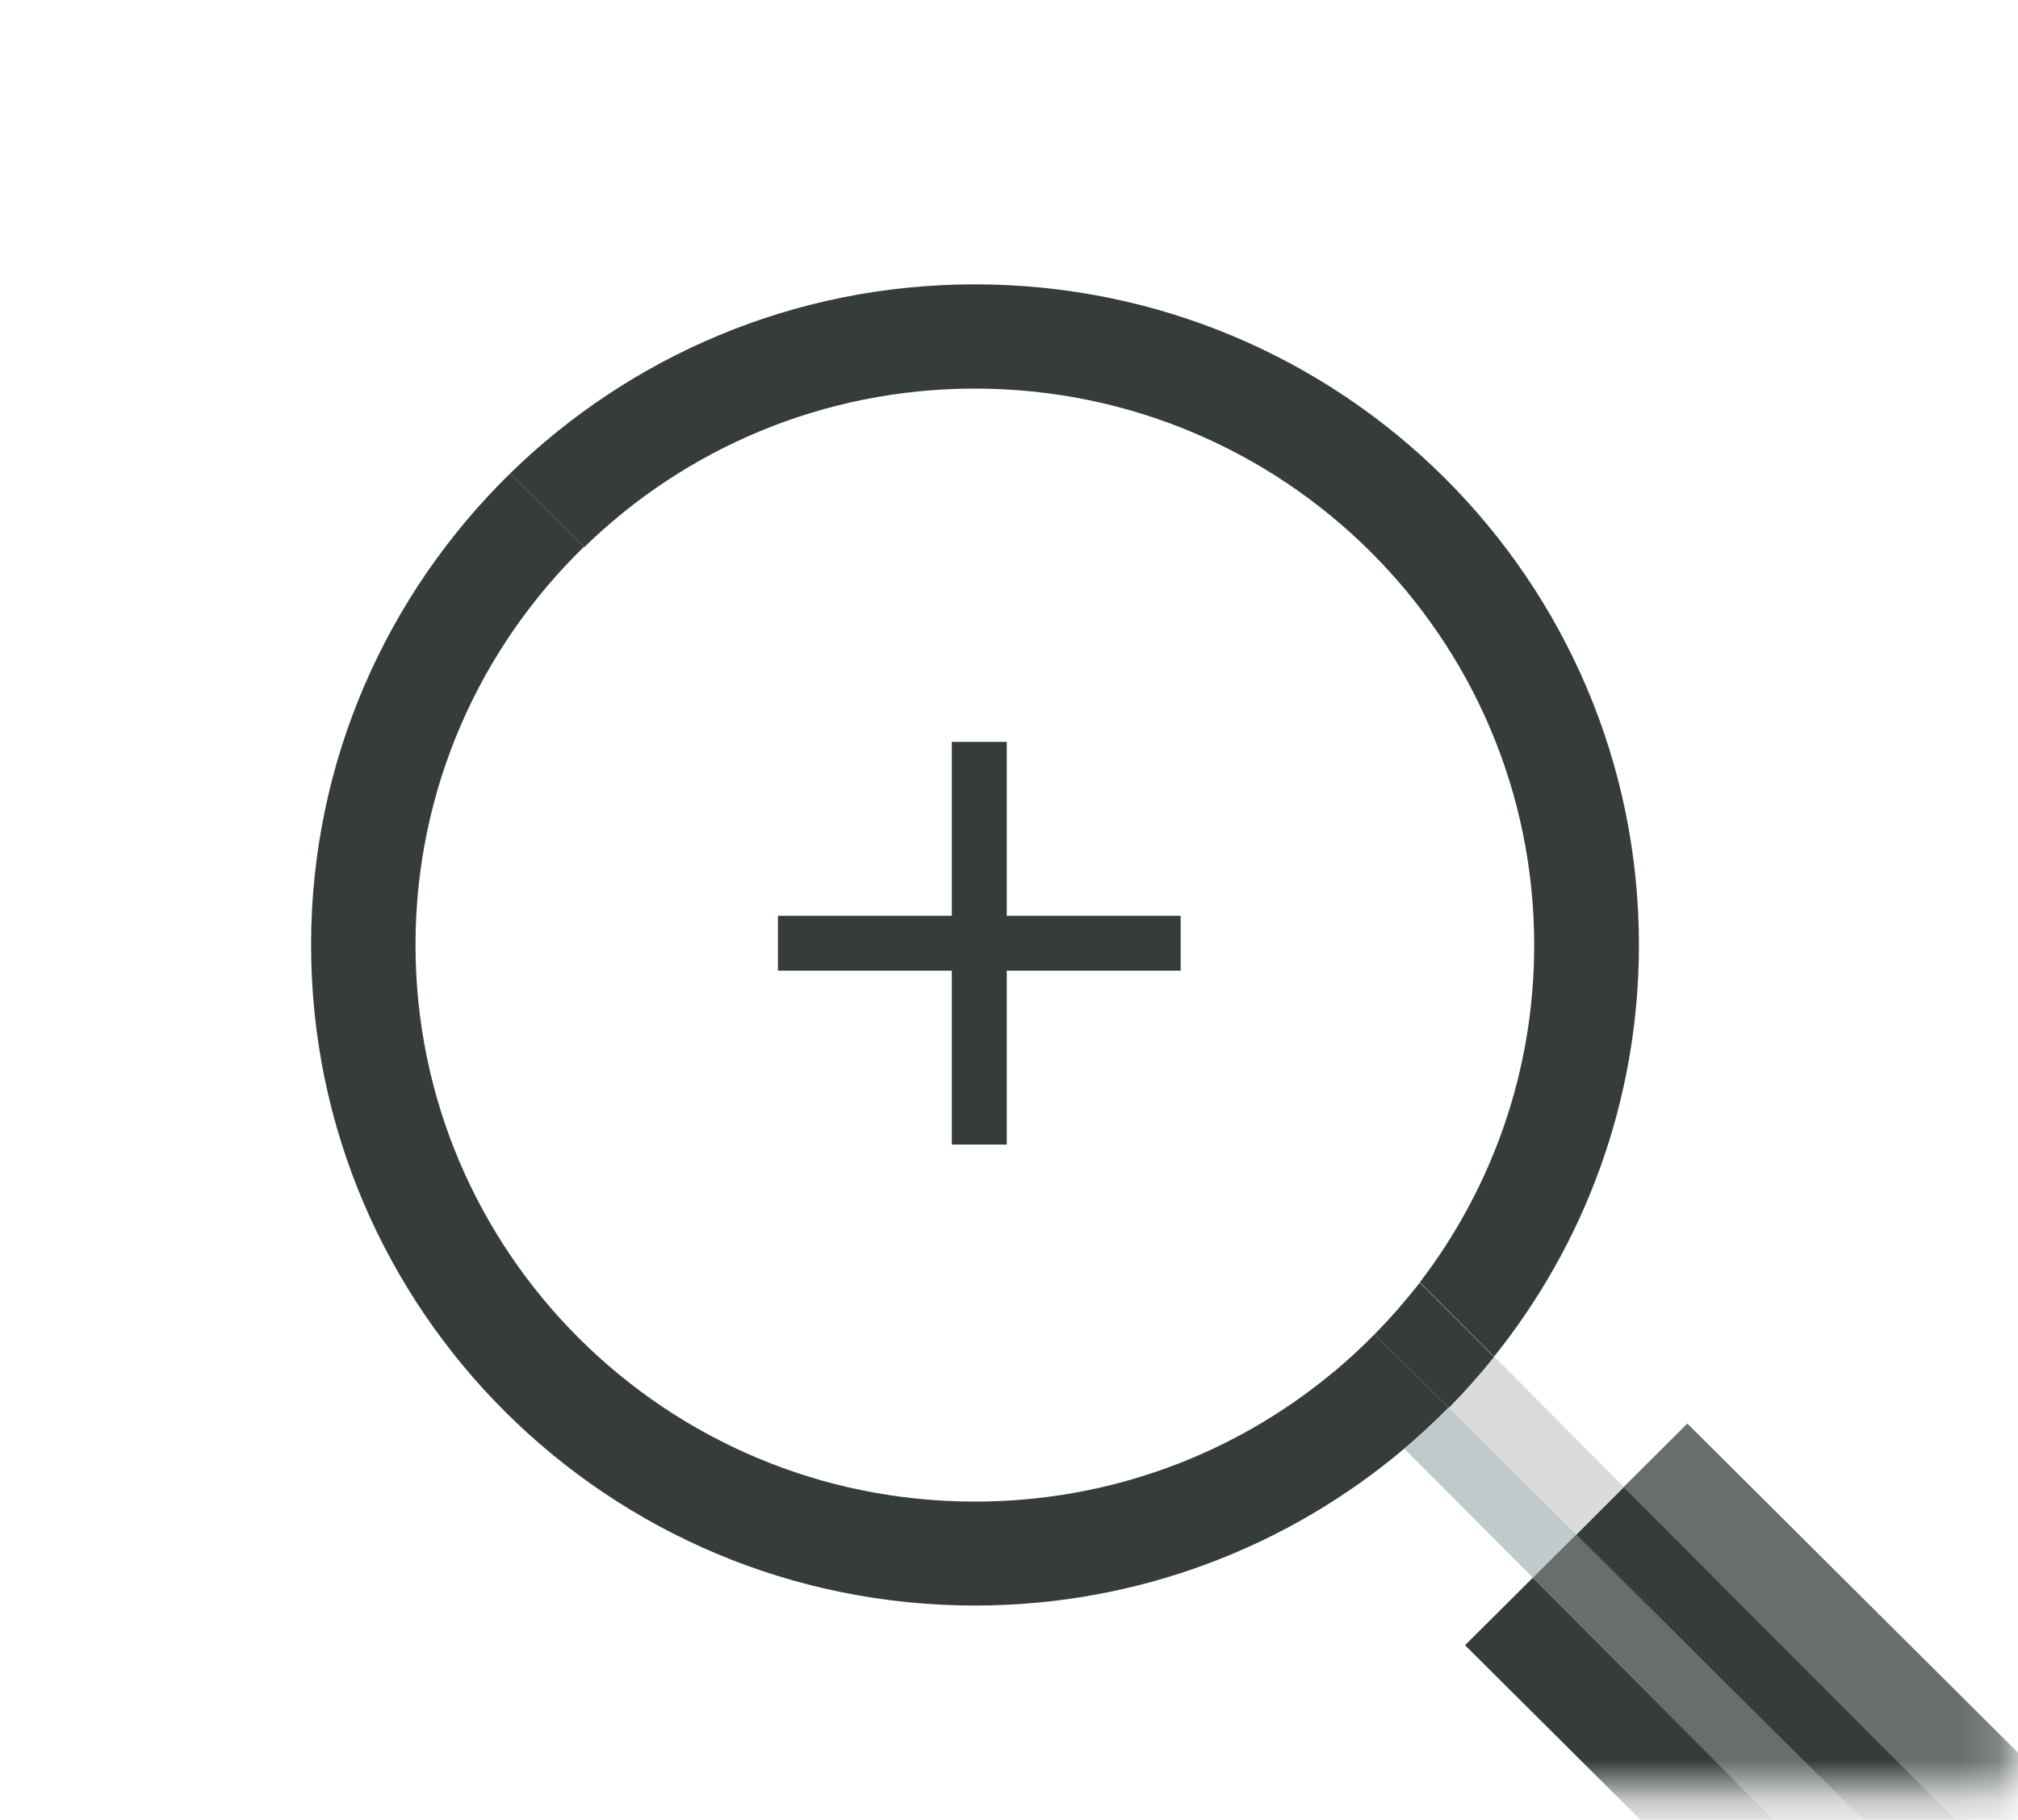<svg width="51" height="46" viewBox="0 0 51 46" fill="none" xmlns="http://www.w3.org/2000/svg">
<mask id="mask0_203_292" style="mask-type:alpha" maskUnits="userSpaceOnUse" x="0" y="0" width="51" height="46">
<rect x="0.187" width="50.661" height="45.288" fill="#C4C4C4"/>
</mask>
<g mask="url(#mask0_203_292)">
<g filter="url(#filter0_d_203_292)">
<mask id="path-2-outside-1_203_292" maskUnits="userSpaceOnUse" x="6.094" y="1.07" width="54" height="54" fill="black">
<rect fill="white" x="6.094" y="1.07" width="54" height="54"/>
<path d="M40.07 34.667L41.269 33.465L37.989 30.167C37.631 30.615 37.248 31.046 36.848 31.452L40.07 34.667Z"/>
<path d="M36.848 31.46C36.49 31.825 36.116 32.173 35.724 32.504L38.971 35.761L40.07 34.667L36.848 31.46Z"/>
<path d="M24.869 33.838C17.06 33.838 10.733 27.54 10.733 19.768C10.733 15.823 12.364 12.26 14.987 9.708L13.122 7.852C10.025 10.884 8.094 15.102 8.094 19.768C8.094 28.991 15.603 36.465 24.869 36.465C29.006 36.465 32.794 34.973 35.724 32.496L33.859 30.623C31.412 32.637 28.282 33.838 24.869 33.838Z"/>
<path d="M24.868 5.705C32.677 5.705 39.004 12.003 39.004 19.776C39.004 22.983 37.922 25.933 36.115 28.294L37.988 30.175C40.278 27.325 41.651 23.704 41.651 19.768C41.651 10.545 34.142 3.07 24.868 3.07C20.29 3.07 16.152 4.893 13.122 7.852L14.995 9.716C17.542 7.23 21.03 5.705 24.868 5.705Z"/>
<path d="M34.975 29.604L36.848 31.468C37.248 31.062 37.63 30.631 37.988 30.184L36.115 28.303C35.766 28.75 35.383 29.189 34.975 29.604Z"/>
<path d="M34.975 29.604C34.617 29.968 34.25 30.308 33.851 30.631L35.716 32.504C36.107 32.173 36.481 31.825 36.839 31.46"/>
<path d="M51.949 46.492L56.894 51.422C57.71 50.61 58.127 49.508 58.043 48.348C57.977 47.345 57.502 46.417 56.786 45.713L42.875 31.866L41.26 33.473L51.933 44.188C52.574 44.818 52.574 45.853 51.949 46.492Z"/>
<path d="M51.949 46.492C51.317 47.121 50.284 47.121 49.66 46.492L38.971 35.761L37.256 37.468L51.158 51.306C51.874 52.01 52.807 52.491 53.806 52.557C54.971 52.632 56.078 52.218 56.894 51.414L51.949 46.492Z"/>
<path d="M51.949 46.492L40.07 34.667L38.971 35.761L49.652 46.492C50.285 47.121 51.317 47.121 51.949 46.492Z"/>
<path d="M51.949 46.492C52.574 45.853 52.574 44.818 51.949 44.188L41.268 33.474L40.069 34.675L51.949 46.492Z"/>
<path d="M24.287 14.637H25.675V24.815H24.287V14.637Z"/>
<path d="M19.892 20.42V19.032H30.07V20.42H19.892Z"/>
</mask>
<path d="M40.07 34.667L41.269 33.465L37.989 30.167C37.631 30.615 37.248 31.046 36.848 31.452L40.07 34.667Z" fill="white"/>
<path d="M36.848 31.46C36.49 31.825 36.116 32.173 35.724 32.504L38.971 35.761L40.07 34.667L36.848 31.46Z" fill="white"/>
<path d="M24.869 33.838C17.06 33.838 10.733 27.54 10.733 19.768C10.733 15.823 12.364 12.26 14.987 9.708L13.122 7.852C10.025 10.884 8.094 15.102 8.094 19.768C8.094 28.991 15.603 36.465 24.869 36.465C29.006 36.465 32.794 34.973 35.724 32.496L33.859 30.623C31.412 32.637 28.282 33.838 24.869 33.838Z" fill="white"/>
<path d="M24.868 5.705C32.677 5.705 39.004 12.003 39.004 19.776C39.004 22.983 37.922 25.933 36.115 28.294L37.988 30.175C40.278 27.325 41.651 23.704 41.651 19.768C41.651 10.545 34.142 3.07 24.868 3.07C20.29 3.07 16.152 4.893 13.122 7.852L14.995 9.716C17.542 7.23 21.03 5.705 24.868 5.705Z" fill="white"/>
<path d="M34.975 29.604L36.848 31.468C37.248 31.062 37.63 30.631 37.988 30.184L36.115 28.303C35.766 28.75 35.383 29.189 34.975 29.604Z" fill="white"/>
<path d="M34.975 29.604C34.617 29.968 34.25 30.308 33.851 30.631L35.716 32.504C36.107 32.173 36.481 31.825 36.839 31.46" fill="white"/>
<path d="M51.949 46.492L56.894 51.422C57.71 50.61 58.127 49.508 58.043 48.348C57.977 47.345 57.502 46.417 56.786 45.713L42.875 31.866L41.26 33.473L51.933 44.188C52.574 44.818 52.574 45.853 51.949 46.492Z" fill="white"/>
<path d="M51.949 46.492C51.317 47.121 50.284 47.121 49.66 46.492L38.971 35.761L37.256 37.468L51.158 51.306C51.874 52.01 52.807 52.491 53.806 52.557C54.971 52.632 56.078 52.218 56.894 51.414L51.949 46.492Z" fill="white"/>
<path d="M51.949 46.492L40.07 34.667L38.971 35.761L49.652 46.492C50.285 47.121 51.317 47.121 51.949 46.492Z" fill="white"/>
<path d="M51.949 46.492C52.574 45.853 52.574 44.818 51.949 44.188L41.268 33.474L40.069 34.675L51.949 46.492Z" fill="white"/>
<path d="M24.287 14.637H25.675V24.815H24.287V14.637Z" fill="white"/>
<path d="M19.892 20.42V19.032H30.07V20.42H19.892Z" fill="white"/>
<path d="M39.677 36.469L40.775 35.376L39.364 33.958L38.266 35.052L39.677 36.469ZM40.07 34.667L38.659 36.084L38.659 36.084L40.07 34.667ZM41.269 33.465L42.684 34.878L44.092 33.468L42.687 32.055L41.269 33.465ZM37.989 30.167L39.407 28.757L37.827 27.168L36.427 28.918L37.989 30.167ZM36.848 31.452L35.423 30.049L34.029 31.464L35.435 32.867L36.848 31.452ZM36.848 31.46L38.259 30.043L36.832 28.622L35.421 30.059L36.848 31.46ZM35.724 32.504L34.432 30.978L32.777 32.38L34.308 33.916L35.724 32.504ZM38.971 35.761L40.388 34.349L40.388 34.349L38.971 35.761ZM14.987 9.708L16.382 11.141L17.838 9.724L16.398 8.29L14.987 9.708ZM13.122 7.852L11.725 6.421L11.723 6.423L13.122 7.852ZM35.724 32.496L37.016 34.023L38.672 32.622L37.141 31.084L35.724 32.496ZM33.859 30.623L35.277 29.212L33.993 27.923L32.589 29.078L33.859 30.623ZM36.115 28.294L34.527 27.079L33.465 28.467L34.698 29.706L36.115 28.294ZM37.988 30.175L36.571 31.587L38.148 33.17L39.548 31.428L37.988 30.175ZM14.995 9.716L13.584 11.133L14.981 12.524L16.392 11.148L14.995 9.716ZM34.975 29.604L33.55 28.201L33.548 28.203L34.975 29.604ZM36.848 31.468L35.437 32.886L36.862 34.305L38.273 32.871L36.848 31.468ZM37.988 30.184L39.55 31.433L40.666 30.038L39.406 28.773L37.988 30.184ZM36.115 28.303L37.532 26.892L35.934 25.286L34.539 27.071L36.115 28.303ZM33.851 30.631L32.593 29.076L30.869 30.471L32.434 32.042L33.851 30.631ZM35.716 32.504L34.298 33.915L35.6 35.223L37.008 34.03L35.716 32.504ZM56.894 51.422L55.482 52.838L56.893 54.245L58.305 52.84L56.894 51.422ZM58.043 48.348L56.048 48.48L56.048 48.491L58.043 48.348ZM56.786 45.713L55.375 47.13L55.384 47.138L56.786 45.713ZM42.875 31.866L44.286 30.448L42.875 29.044L41.464 30.448L42.875 31.866ZM41.26 33.473L39.849 32.056L38.431 33.467L39.843 34.885L41.26 33.473ZM51.933 44.188L50.516 45.599L50.523 45.607L50.531 45.615L51.933 44.188ZM49.66 46.492L51.08 45.084L51.077 45.08L49.66 46.492ZM37.256 37.468L35.845 36.05L34.421 37.467L35.845 38.885L37.256 37.468ZM51.158 51.306L49.748 52.724L49.756 52.732L51.158 51.306ZM53.806 52.557L53.673 54.553L53.678 54.553L53.806 52.557ZM56.894 51.414L58.298 52.839L59.737 51.421L58.305 49.996L56.894 51.414ZM49.652 46.492L48.234 47.903L48.241 47.909L49.652 46.492ZM51.949 44.188L53.369 42.78L53.366 42.776L51.949 44.188ZM41.268 33.474L42.685 32.062L41.269 30.641L39.852 32.061L41.268 33.474ZM40.069 34.675L38.654 33.263L37.239 34.681L38.659 36.093L40.069 34.675ZM24.287 14.637V12.637H22.287V14.637H24.287ZM25.675 14.637H27.675V12.637H25.675V14.637ZM25.675 24.815V26.815H27.675V24.815H25.675ZM24.287 24.815H22.287V26.815H24.287V24.815ZM19.892 20.42H17.892V22.42H19.892V20.42ZM19.892 19.032V17.032H17.892V19.032H19.892ZM30.07 19.032H32.07V17.032H30.07V19.032ZM30.07 20.42V22.42H32.07V20.42H30.07ZM41.486 36.079L42.684 34.878L39.853 32.053L38.654 33.254L41.486 36.079ZM42.687 32.055L39.407 28.757L36.571 31.578L39.85 34.876L42.687 32.055ZM36.427 28.918C36.112 29.311 35.775 29.691 35.423 30.049L38.273 32.855C38.721 32.4 39.149 31.918 39.55 31.417L36.427 28.918ZM35.435 32.867L38.657 36.083L41.483 33.251L38.261 30.036L35.435 32.867ZM35.421 30.059C35.106 30.38 34.776 30.686 34.432 30.978L37.017 34.03C37.455 33.659 37.874 33.27 38.275 32.861L35.421 30.059ZM34.308 33.916L37.555 37.173L40.388 34.349L37.141 31.092L34.308 33.916ZM41.481 33.249L38.259 30.043L35.437 32.877L38.659 36.084L41.481 33.249ZM24.869 31.838C18.155 31.838 12.733 26.427 12.733 19.768H8.733C8.733 28.654 15.964 35.838 24.869 35.838V31.838ZM12.733 19.768C12.733 16.387 14.129 13.334 16.382 11.141L13.592 8.275C10.6 11.186 8.733 15.259 8.733 19.768H12.733ZM16.398 8.29L14.533 6.434L11.711 9.269L13.576 11.125L16.398 8.29ZM11.723 6.423C8.261 9.813 6.094 14.538 6.094 19.768H10.094C10.094 15.667 11.789 11.956 14.521 9.281L11.723 6.423ZM6.094 19.768C6.094 30.104 14.507 38.465 24.869 38.465V34.465C16.699 34.465 10.094 27.877 10.094 19.768H6.094ZM24.869 38.465C29.496 38.465 33.737 36.795 37.016 34.023L34.433 30.968C31.85 33.152 28.516 34.465 24.869 34.465V38.465ZM37.141 31.084L35.277 29.212L32.442 32.034L34.307 33.907L37.141 31.084ZM32.589 29.078C30.488 30.807 27.803 31.838 24.869 31.838V35.838C28.76 35.838 32.336 34.466 35.13 32.167L32.589 29.078ZM24.868 7.705C31.581 7.705 37.004 13.116 37.004 19.776H41.004C41.004 10.89 33.773 3.705 24.868 3.705V7.705ZM37.004 19.776C37.004 22.524 36.078 25.051 34.527 27.079L37.704 29.509C39.765 26.814 41.004 23.441 41.004 19.776H37.004ZM34.698 29.706L36.571 31.587L39.405 28.764L37.532 26.883L34.698 29.706ZM39.548 31.428C42.111 28.236 43.651 24.177 43.651 19.768H39.651C39.651 23.23 38.444 26.413 36.429 28.923L39.548 31.428ZM43.651 19.768C43.651 9.431 35.237 1.07 24.868 1.07V5.07C33.047 5.07 39.651 11.659 39.651 19.768H43.651ZM24.868 1.07C19.746 1.07 15.113 3.112 11.725 6.421L14.519 9.283C17.191 6.674 20.833 5.07 24.868 5.07V1.07ZM11.711 9.269L13.584 11.133L16.406 8.299L14.533 6.434L11.711 9.269ZM16.392 11.148C18.578 9.014 21.57 7.705 24.868 7.705V3.705C20.491 3.705 16.506 5.447 13.598 8.285L16.392 11.148ZM33.564 31.021L35.437 32.886L38.259 30.051L36.386 28.186L33.564 31.021ZM38.273 32.871C38.721 32.417 39.149 31.934 39.55 31.433L36.427 28.934C36.112 29.328 35.774 29.708 35.422 30.065L38.273 32.871ZM39.406 28.773L37.532 26.892L34.698 29.714L36.571 31.595L39.406 28.773ZM34.539 27.071C34.234 27.462 33.902 27.843 33.55 28.201L36.4 31.007C36.864 30.536 37.297 30.039 37.691 29.534L34.539 27.071ZM33.548 28.203C33.233 28.523 32.923 28.809 32.593 29.076L35.108 32.186C35.577 31.807 36 31.414 36.402 31.005L33.548 28.203ZM32.434 32.042L34.298 33.915L37.133 31.093L35.268 29.22L32.434 32.042ZM37.008 34.03C37.446 33.659 37.866 33.27 38.267 32.861L35.412 30.059C35.097 30.38 34.768 30.686 34.423 30.978L37.008 34.03ZM50.537 47.908L55.482 52.838L58.307 50.006L53.361 45.075L50.537 47.908ZM58.305 52.84C59.532 51.618 60.163 49.947 60.038 48.205L56.048 48.491C56.09 49.069 55.888 49.602 55.483 50.005L58.305 52.84ZM60.039 48.215C59.936 46.661 59.207 45.289 58.189 44.287L55.384 47.138C55.797 47.545 56.018 48.029 56.048 48.48L60.039 48.215ZM41.464 30.448L39.849 32.056L42.671 34.891L44.286 33.283L41.464 30.448ZM39.843 34.885L50.516 45.599L53.35 42.776L42.677 32.062L39.843 34.885ZM50.531 45.615C50.372 45.459 50.386 45.23 50.52 45.093L53.379 47.89C54.762 46.477 54.775 44.177 53.334 42.761L50.531 45.615ZM50.538 45.074C50.681 44.932 50.917 44.919 51.08 45.084L48.24 47.9C49.652 49.324 51.953 49.31 53.36 47.909L50.538 45.074ZM51.077 45.08L40.388 34.349L37.554 37.172L48.243 47.903L51.077 45.08ZM37.56 34.343L35.845 36.05L38.667 38.885L40.382 37.178L37.56 34.343ZM35.845 38.885L49.748 52.724L52.569 49.889L38.667 36.05L35.845 38.885ZM49.756 52.732C50.752 53.712 52.118 54.45 53.673 54.553L53.938 50.562C53.496 50.532 52.996 50.309 52.561 49.88L49.756 52.732ZM53.678 54.553C55.408 54.664 57.073 54.045 58.298 52.839L55.491 49.989C55.084 50.39 54.535 50.6 53.934 50.561L53.678 54.553ZM58.305 49.996L53.36 45.074L50.538 47.909L55.483 52.831L58.305 49.996ZM53.36 45.074L41.481 33.249L38.659 36.084L50.538 47.909L53.36 45.074ZM37.554 37.172L48.234 47.903L51.069 45.081L40.389 34.35L37.554 37.172ZM48.241 47.909C49.654 49.316 51.947 49.315 53.36 47.909L50.538 45.074C50.686 44.927 50.915 44.927 51.063 45.074L48.241 47.909ZM53.379 47.89C54.759 46.48 54.771 44.194 53.369 42.78L50.529 45.596C50.448 45.514 50.418 45.415 50.418 45.337C50.417 45.259 50.447 45.167 50.52 45.093L53.379 47.89ZM53.366 42.776L42.685 32.062L39.852 34.886L50.533 45.6L53.366 42.776ZM39.852 32.061L38.654 33.263L41.485 36.088L42.684 34.886L39.852 32.061ZM38.659 36.093L50.539 47.91L53.36 45.074L41.48 33.257L38.659 36.093ZM24.287 16.637H25.675V12.637H24.287V16.637ZM23.675 14.637V24.815H27.675V14.637H23.675ZM25.675 22.815H24.287V26.815H25.675V22.815ZM26.287 24.815V14.637H22.287V24.815H26.287ZM21.892 20.42V19.032H17.892V20.42H21.892ZM19.892 21.032H30.07V17.032H19.892V21.032ZM28.07 19.032V20.42H32.07V19.032H28.07ZM30.07 18.42H19.892V22.42H30.07V18.42ZM58.197 44.295L44.286 30.448L41.464 33.283L55.375 47.13L58.197 44.295Z" fill="white" mask="url(#path-2-outside-1_203_292)"/>
<path d="M39.839 34.783L41.038 33.581L37.758 30.283C37.4 30.731 37.017 31.162 36.617 31.568L39.839 34.783Z" fill="#DBDBDB"/>
<path d="M36.617 31.576C36.259 31.941 35.884 32.289 35.493 32.62L38.739 35.877L39.838 34.783L36.617 31.576Z" fill="#C1CACB"/>
<path d="M24.637 33.954C16.828 33.954 10.501 27.657 10.501 19.884C10.501 15.939 12.133 12.376 14.755 9.824L12.891 7.968C9.794 11.001 7.862 15.219 7.862 19.884C7.862 29.107 15.371 36.581 24.637 36.581C28.774 36.581 32.562 35.09 35.493 32.612L33.628 30.739C31.18 32.753 28.05 33.954 24.637 33.954Z" fill="#363C3C"/>
<path d="M24.637 5.822C32.446 5.822 38.773 12.119 38.773 19.892C38.773 23.099 37.691 26.049 35.884 28.411L37.757 30.292C40.047 27.441 41.42 23.82 41.42 19.884C41.42 10.661 33.911 3.187 24.637 3.187C20.058 3.187 15.921 5.01 12.891 7.968L14.764 9.832C17.311 7.346 20.799 5.822 24.637 5.822Z" fill="#363C3C"/>
<path d="M34.743 29.72L36.616 31.584C37.015 31.178 37.398 30.747 37.756 30.3L35.883 28.419C35.533 28.866 35.151 29.306 34.743 29.72Z" fill="#363C3C"/>
<path d="M34.743 29.72C34.385 30.084 34.019 30.424 33.619 30.747L35.484 32.62C35.875 32.288 36.25 31.941 36.608 31.576" fill="#363C3C"/>
<path d="M35.783 15.509C31.912 5.706 21.198 8.316 21.198 8.316C29.765 8.399 35.783 15.509 35.783 15.509Z" fill="white"/>
<path d="M51.718 46.608L56.663 51.539C57.479 50.727 57.896 49.624 57.812 48.464C57.746 47.462 57.271 46.533 56.555 45.829L42.653 31.991L42.644 31.982L41.029 33.59L51.702 44.304C52.343 44.934 52.343 45.97 51.718 46.608Z" fill="#686D6D"/>
<path d="M51.718 46.608C51.086 47.238 50.053 47.238 49.429 46.608L38.74 35.877L37.025 37.584L50.928 51.422C51.644 52.127 52.576 52.607 53.575 52.674C54.74 52.748 55.848 52.334 56.663 51.53L51.718 46.608Z" fill="#363C3C"/>
<path d="M51.717 46.608L39.838 34.783L38.739 35.877L49.42 46.608C50.052 47.238 51.085 47.238 51.717 46.608Z" fill="#686D6D"/>
<path d="M51.718 46.608C52.342 45.97 52.342 44.934 51.718 44.304L41.037 33.59L39.838 34.791L51.718 46.608Z" fill="#363C3C"/>
<path d="M24.055 14.752H25.443V24.93H24.055V14.752Z" fill="#363C3C"/>
<path d="M19.66 20.535V19.147H29.838V20.535H19.66Z" fill="#363C3C"/>
</g>
</g>
<defs>
<filter id="filter0_d_203_292" x="2.094" y="1.07" width="61.96" height="61.495" filterUnits="userSpaceOnUse" color-interpolation-filters="sRGB">
<feFlood flood-opacity="0" result="BackgroundImageFix"/>
<feColorMatrix in="SourceAlpha" type="matrix" values="0 0 0 0 0 0 0 0 0 0 0 0 0 0 0 0 0 0 127 0" result="hardAlpha"/>
<feOffset dy="4"/>
<feGaussianBlur stdDeviation="2"/>
<feColorMatrix type="matrix" values="0 0 0 0 0 0 0 0 0 0 0 0 0 0 0 0 0 0 0.25 0"/>
<feBlend mode="normal" in2="BackgroundImageFix" result="effect1_dropShadow_203_292"/>
<feBlend mode="normal" in="SourceGraphic" in2="effect1_dropShadow_203_292" result="shape"/>
</filter>
</defs>
</svg>

